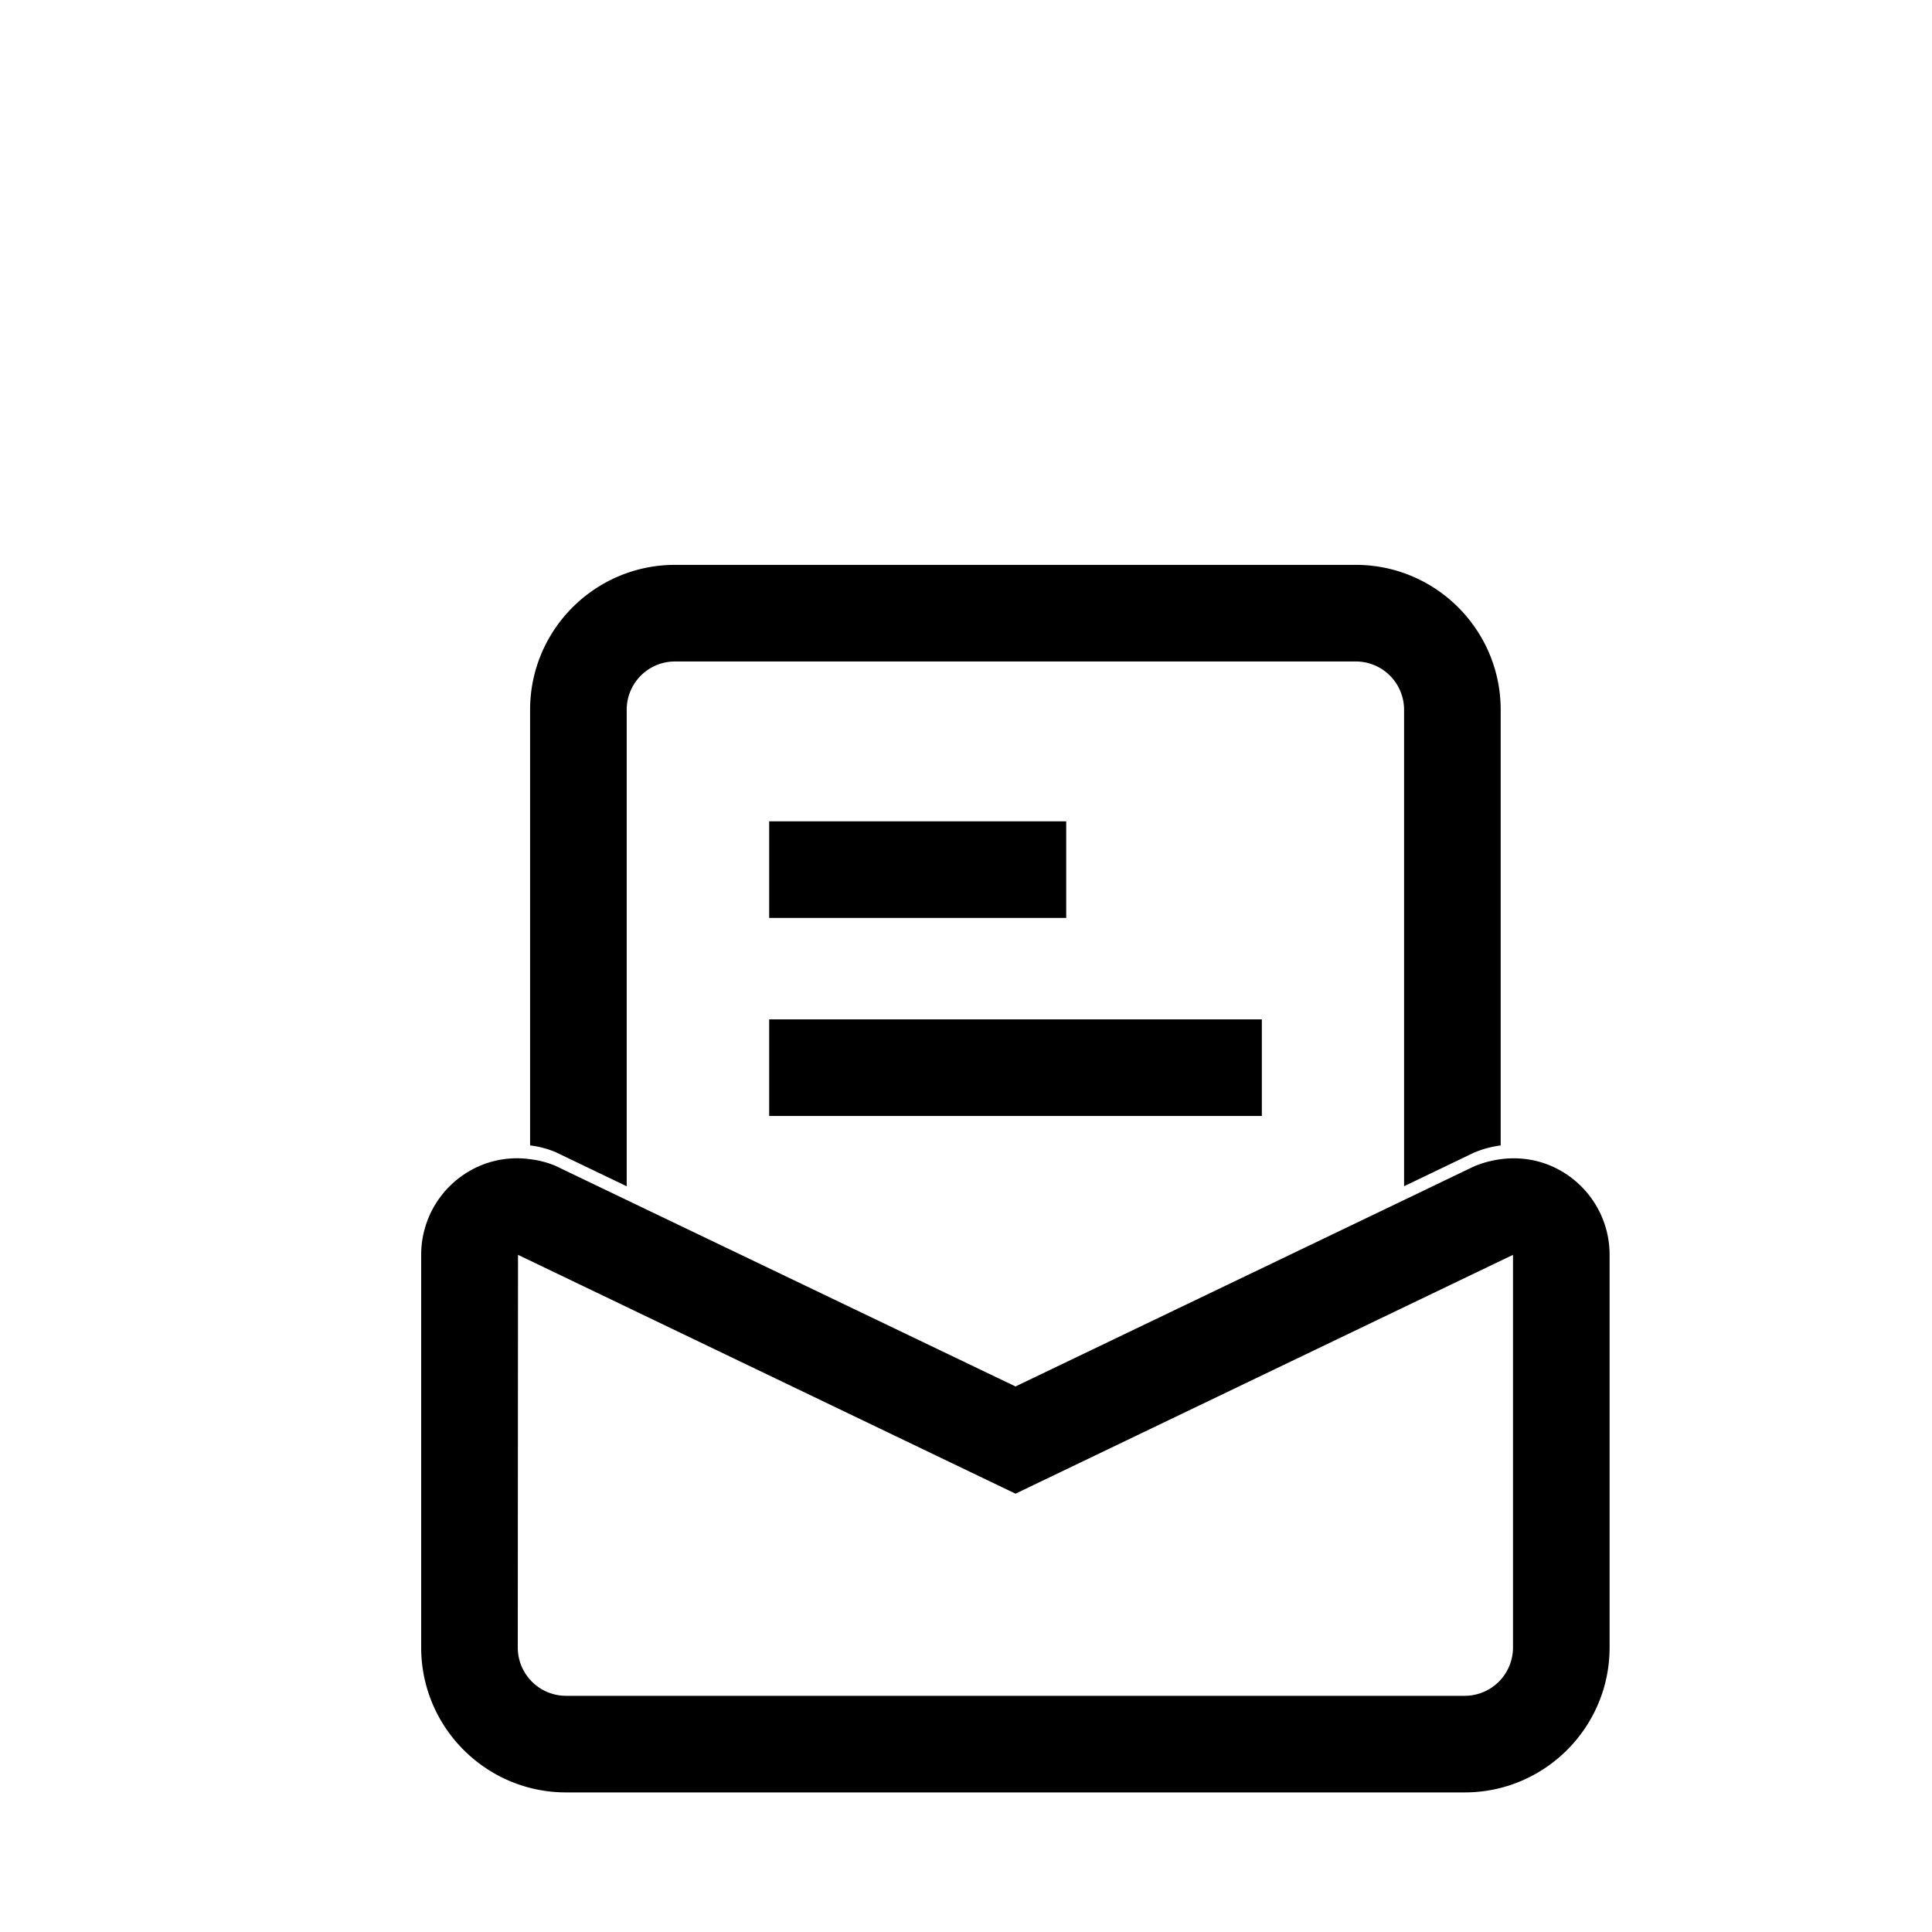<svg width="128" height="128" viewBox="0 0 1024 1024" xmlns="http://www.w3.org/2000/svg"><path d="M795.392 376.192v230.912c-4.864 0.64-9.728 1.92-14.464 3.968l-36.736 17.664V376.192a25.6 25.6 0 0 0-25.6-25.6H357.76a25.6 25.6 0 0 0-25.6 25.6v252.544l-37.888-18.176c-4.352-1.792-8.832-2.944-13.312-3.456V376.192c0-42.368 34.432-76.8 76.8-76.8h360.832c42.368 0 76.8 34.432 76.8 76.8zM407.68 435.328h157.44v51.2h-157.44zM407.68 540.288h261.12v51.2h-261.12zM830.208 622.336c-10.24-6.784-22.4-9.6-34.816-7.936-4.864 0.64-9.728 1.92-14.464 3.968l-36.736 17.664-205.952 98.816-206.08-98.816-37.888-18.176c-4.352-1.792-8.832-2.944-13.312-3.456a50.176 50.176 0 0 0-34.816 7.936 51.264 51.264 0 0 0-22.912 42.752v208.128c0 42.368 34.432 76.8 76.8 76.8h476.288c42.368 0 76.8-34.432 76.8-76.8V665.088c0-17.28-8.576-33.152-22.912-42.752z m-28.288 250.88a25.6 25.6 0 0 1-25.6 25.6H300.032a25.6 25.6 0 0 1-25.6-25.6l0.128-208.128 263.68 126.592 263.68-126.592v208.128z"></path></svg>